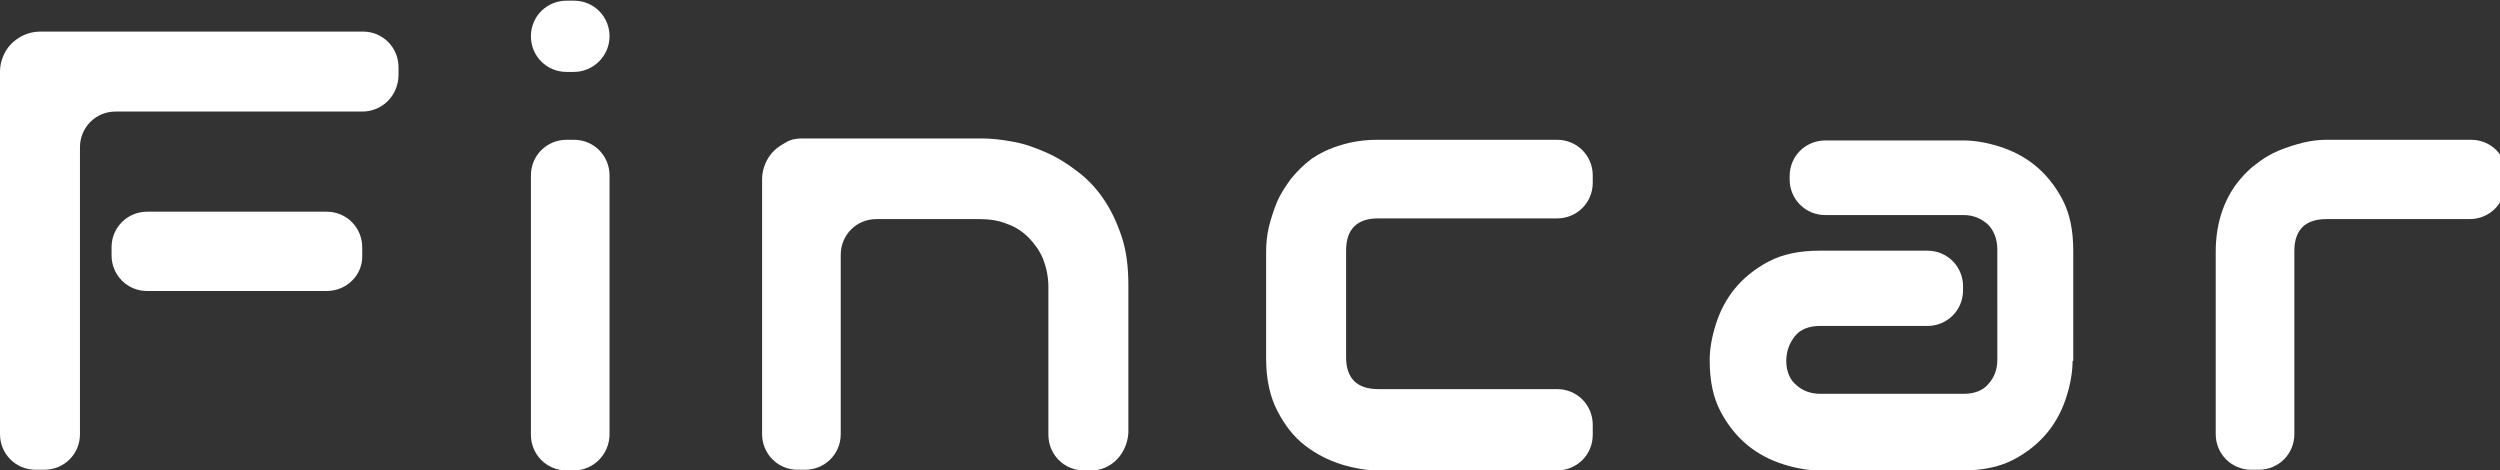 <?xml version="1.0" encoding="utf-8"?>
<!-- Generator: Adobe Illustrator 22.1.0, SVG Export Plug-In . SVG Version: 6.00 Build 0)  -->
<svg version="1.1" id="Layer_1" xmlns="http://www.w3.org/2000/svg" xmlns:xlink="http://www.w3.org/1999/xlink" x="0px" y="0px"
	 viewBox="0 0 372 70" style="enable-background:new 0 0 372 70;" xml:space="preserve">
<rect x="0" y="0" width="372" height="70" fill="#333333" stroke="none"/>
<style type="text/css">
	.st0{fill:#FFFFFF;}
</style>
<g>
	<path class="st0" d="M53.9,16.6H17.2c-3,0-5.3,2.4-5.3,5.3v42.7c0,3-2.4,5.3-5.3,5.3H5.3c-3,0-5.3-2.4-5.3-5.3v-54
		c0-0.8,0.2-1.6,0.5-2.3C0.8,7.6,1.2,7,1.7,6.5c0.5-0.5,1.2-1,1.9-1.3C4.3,4.9,5.1,4.7,6,4.7h48c3,0,5.3,2.4,5.3,5.3v1.1
		C59.3,14.2,56.9,16.6,53.9,16.6z M48.6,43.3H21.9c-3,0-5.3-2.4-5.3-5.3v-1.2c0-3,2.4-5.3,5.3-5.3h26.7c3,0,5.3,2.4,5.3,5.3V38
		C54,40.9,51.6,43.3,48.6,43.3z"/>
	<path class="st0" d="M85.4,10.7h-1.1c-3,0-5.3-2.4-5.3-5.3v0c0-3,2.4-5.3,5.3-5.3h1.1c3,0,5.3,2.4,5.3,5.3v0
		C90.7,8.3,88.3,10.7,85.4,10.7z M85.4,70h-1.1c-3,0-5.3-2.4-5.3-5.3V26.1c0-3,2.4-5.3,5.3-5.3h1.1c3,0,5.3,2.4,5.3,5.3v38.5
		C90.7,67.6,88.3,70,85.4,70z"/>
	<path class="st0" d="M162.4,70h-1.1c-3,0-5.3-2.4-5.3-5.3v-22c0-1.5-0.3-2.9-0.8-4.2c-0.5-1.2-1.3-2.3-2.2-3.2
		c-0.9-0.9-2-1.6-3.2-2c-1.2-0.5-2.6-0.7-4-0.7h-15.4c-3,0-5.3,2.4-5.3,5.3v26.7c0,3-2.4,5.3-5.3,5.3h-1.1c-3,0-5.3-2.4-5.3-5.3v-38
		c0-0.8,0.2-1.6,0.5-2.3c0.3-0.7,0.7-1.3,1.3-1.9c0.5-0.5,1.2-0.9,1.9-1.3s1.5-0.5,2.3-0.5h26.7c1.5,0,3.1,0.2,4.7,0.5
		c1.7,0.3,3.3,0.9,4.9,1.6c1.6,0.7,3.2,1.7,4.6,2.8c1.5,1.1,2.8,2.5,3.9,4.1c1.1,1.6,2,3.5,2.7,5.6c0.7,2.1,1,4.5,1,7.2v22
		C167.7,67.6,165.3,70,162.4,70z"/>
	<path class="st0" d="M237,64.7c0,3-2.4,5.3-5.3,5.3h-26.7c-1.6,0-3.4-0.3-5.4-0.9c-1.9-0.6-3.7-1.5-5.4-2.8c-1.7-1.3-3-3-4.1-5.1
		c-1.1-2.1-1.7-4.7-1.7-7.8v-16c0-1.1,0.1-2.3,0.4-3.6c0.3-1.2,0.7-2.5,1.2-3.7c0.5-1.2,1.3-2.4,2.1-3.5c0.9-1.1,1.9-2.1,3.1-3
		c1.2-0.8,2.6-1.5,4.3-2c1.6-0.5,3.4-0.8,5.5-0.8h26.7c3,0,5.3,2.4,5.3,5.3v1.1c0,3-2.4,5.3-5.3,5.3h-26.7c-1.5,0-2.7,0.4-3.5,1.2
		c-0.8,0.8-1.2,2-1.2,3.6v15.9c0,1.5,0.4,2.7,1.2,3.5c0.8,0.8,2,1.2,3.6,1.2h26.6c3,0,5.3,2.4,5.3,5.3V64.7z"/>
	<path class="st0" d="M308.4,53.7c0,1.6-0.3,3.4-0.9,5.3c-0.6,1.9-1.5,3.7-2.8,5.3c-1.3,1.6-3,3-5.1,4.1c-2.1,1.1-4.6,1.6-7.6,1.6
		h-21.3c-1.6,0-3.4-0.3-5.3-0.9c-1.9-0.6-3.7-1.5-5.3-2.8c-1.6-1.3-3-3-4.1-5.1c-1.1-2.1-1.6-4.6-1.6-7.6c0-1.6,0.3-3.4,0.9-5.3
		c0.6-1.9,1.5-3.7,2.8-5.3c1.3-1.6,3-3,5.1-4.1s4.6-1.6,7.6-1.6h16c3,0,5.3,2.4,5.3,5.3v0.6c0,3-2.4,5.3-5.3,5.3h-16
		c-1.6,0-2.9,0.5-3.7,1.5s-1.3,2.2-1.3,3.7c0,1.5,0.5,2.8,1.5,3.6c1,0.9,2.2,1.3,3.6,1.3h21.3c1.6,0,2.9-0.5,3.7-1.5
		c0.9-1,1.3-2.2,1.3-3.6V37.1c0-1.5-0.5-2.8-1.4-3.7c-1-0.9-2.2-1.4-3.6-1.4h-20.6c-3,0-5.3-2.4-5.3-5.3v-0.5c0-3,2.4-5.3,5.3-5.3
		h20.6c1.6,0,3.4,0.3,5.3,0.9c1.9,0.6,3.7,1.5,5.3,2.8c1.6,1.3,3,3,4.1,5.1c1.1,2.1,1.6,4.6,1.6,7.6V53.7z"/>
	<path class="st0" d="M372.8,27.3c0,3-2.4,5.3-5.3,5.3h-21.3c-1.6,0-2.8,0.4-3.6,1.2s-1.2,2-1.2,3.5v27.3c0,3-2.4,5.3-5.3,5.3h-1.1
		c-3,0-5.3-2.4-5.3-5.3V37.4c0-2,0.3-3.9,0.8-5.5c0.5-1.6,1.2-3,2.1-4.3c0.9-1.2,1.9-2.3,3-3.1c1.1-0.9,2.3-1.6,3.5-2.1
		c1.2-0.5,2.5-0.9,3.7-1.2c1.3-0.3,2.4-0.4,3.5-0.4h21.4c3,0,5.3,2.4,5.3,5.3V27.3z"/>
</g>
</svg>
